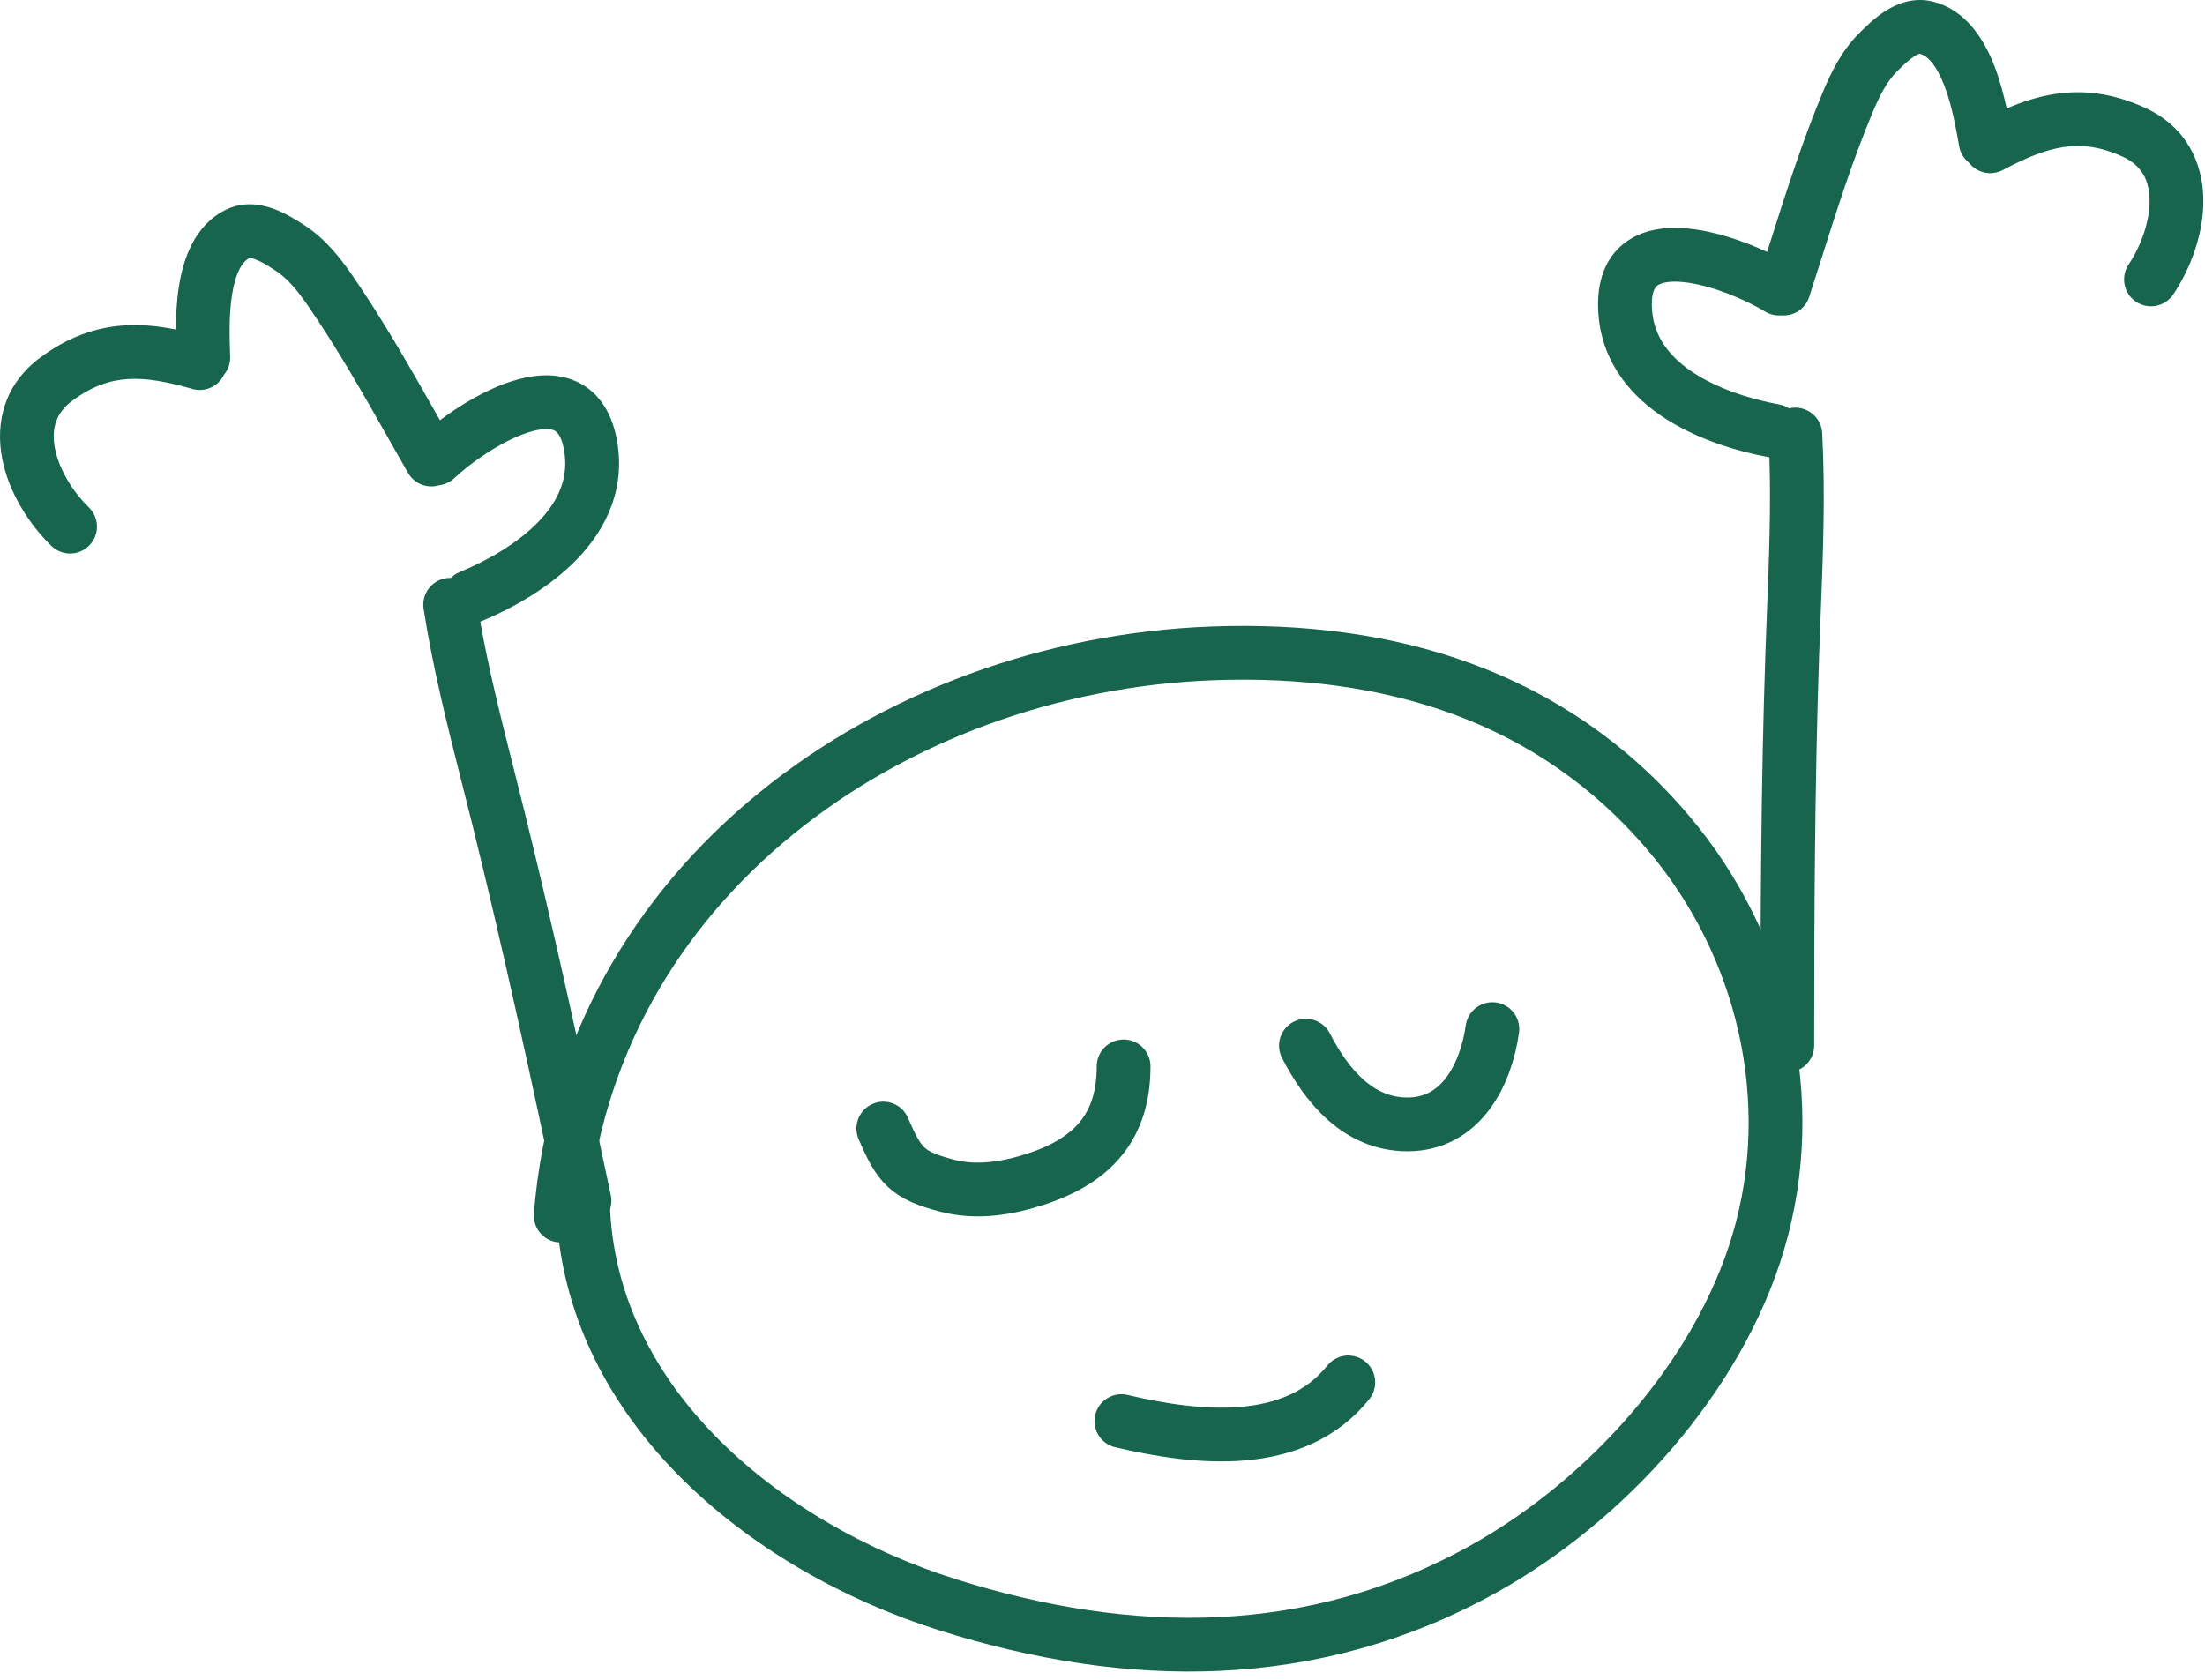 <svg width="248" height="189" viewBox="0 0 248 189" fill="none" xmlns="http://www.w3.org/2000/svg">
<path d="M25.425 23.582C27.474 22.583 29.512 23.009 30.891 23.53C32.248 24.043 33.477 24.842 34.238 25.337C34.252 25.346 34.266 25.356 34.281 25.365C36.663 26.916 38.339 29.113 39.625 30.978C43.094 36.005 46.127 41.358 49.074 46.556C49.209 46.795 49.346 47.034 49.481 47.273C51.696 45.61 54.599 43.843 57.48 42.908C59.558 42.234 62.135 41.827 64.519 42.78C67.143 43.83 68.725 46.177 69.337 49.264C70.446 54.849 68.214 59.419 65.006 62.788C61.863 66.089 57.631 68.434 54.014 69.933C55.017 75.552 56.391 80.979 57.818 86.617C58.229 88.243 58.644 89.885 59.057 91.556C62.576 105.803 65.671 120.135 68.7 134.442C69.045 136.076 68.001 137.681 66.367 138.026C64.734 138.372 63.129 137.328 62.783 135.694C59.757 121.394 56.678 107.148 53.186 93.006C52.792 91.412 52.389 89.818 51.986 88.224C50.351 81.767 48.708 75.277 47.642 68.498C47.383 66.849 48.51 65.3 50.159 65.041C50.344 65.012 50.527 65.001 50.707 65.005C50.98 64.732 51.31 64.508 51.689 64.352C54.898 63.023 58.286 61.076 60.627 58.618C62.907 56.224 64.025 53.561 63.406 50.441C63.071 48.754 62.486 48.479 62.274 48.395C61.821 48.214 60.892 48.16 59.346 48.661C56.295 49.651 52.811 52.16 51.108 53.779C50.621 54.242 50.022 54.507 49.404 54.585C48.083 54.99 46.613 54.448 45.897 53.199C45.175 51.941 44.463 50.687 43.756 49.44C40.819 44.26 37.95 39.197 34.648 34.411C33.443 32.665 32.321 31.304 30.983 30.434C30.153 29.894 29.431 29.442 28.754 29.187C28.311 29.019 28.11 29.021 28.054 29.027C27.299 29.409 26.517 30.556 26.107 33.095C25.728 35.438 25.816 38.029 25.883 40.01L25.887 40.129C25.913 40.901 25.645 41.612 25.187 42.162C24.559 43.461 23.071 44.161 21.636 43.751C18.803 42.941 16.518 42.509 14.414 42.637C12.401 42.759 10.387 43.407 8.135 45.074C6.245 46.474 5.767 48.279 6.179 50.424C6.624 52.743 8.131 55.253 9.997 57.078C11.191 58.246 11.212 60.16 10.045 61.353C8.878 62.547 6.963 62.569 5.769 61.401C3.235 58.923 0.969 55.357 0.24 51.565C-0.521 47.598 0.427 43.258 4.536 40.215C7.68 37.888 10.806 36.798 14.046 36.601C15.982 36.483 17.893 36.689 19.779 37.066C19.787 35.535 19.866 33.806 20.137 32.129C20.607 29.224 21.822 25.338 25.425 23.582ZM212.021 1.259C213.262 0.464 215.168 -0.375 217.379 0.178C221.268 1.15 223.261 4.701 224.323 7.445C224.935 9.03 225.37 10.706 225.695 12.201C227.462 11.443 229.288 10.845 231.206 10.56C234.417 10.082 237.701 10.5 241.258 12.126C245.908 14.252 247.736 18.302 247.812 22.34C247.885 26.201 246.406 30.159 244.44 33.108C243.513 34.498 241.636 34.873 240.246 33.947C238.857 33.021 238.482 31.143 239.408 29.754C240.856 27.582 241.81 24.815 241.766 22.454C241.725 20.271 240.883 18.603 238.744 17.625C236.196 16.46 234.092 16.244 232.097 16.541C230.012 16.852 227.866 17.747 225.262 19.126C223.943 19.824 222.343 19.448 221.459 18.308C220.897 17.864 220.488 17.223 220.354 16.463L220.332 16.346C219.988 14.394 219.538 11.84 218.682 9.626C217.755 7.228 216.752 6.268 215.935 6.051C215.879 6.056 215.681 6.096 215.282 6.352C214.674 6.742 214.06 7.333 213.361 8.032C212.232 9.161 211.416 10.724 210.599 12.683C208.36 18.049 206.6 23.596 204.799 29.271C204.366 30.638 203.929 32.012 203.484 33.393C203.041 34.763 201.713 35.598 200.336 35.474C199.716 35.525 199.075 35.39 198.505 35.039C196.503 33.807 192.576 32.074 189.386 31.737C187.77 31.567 186.872 31.812 186.467 32.083C186.277 32.21 185.761 32.599 185.782 34.319C185.823 37.499 187.468 39.874 190.194 41.744C192.993 43.664 196.712 44.867 200.126 45.502C200.529 45.577 200.897 45.73 201.22 45.94C201.396 45.898 201.578 45.87 201.765 45.86C203.432 45.773 204.856 47.053 204.944 48.721C205.304 55.574 205.041 62.264 204.779 68.919C204.714 70.563 204.649 72.204 204.594 73.846C204.105 88.404 204.043 102.98 204.043 117.597C204.043 119.266 202.689 120.62 201.02 120.62C199.35 120.62 197.997 119.266 197.996 117.597C197.996 102.972 198.058 88.31 198.551 73.643C198.609 71.923 198.675 70.23 198.74 68.555C198.969 62.743 199.187 57.15 199.005 51.444C195.157 50.727 190.531 49.309 186.773 46.73C182.937 44.099 179.808 40.09 179.736 34.397C179.696 31.25 180.758 28.625 183.108 27.055C185.243 25.629 187.848 25.494 190.021 25.724C193.032 26.041 196.237 27.17 198.748 28.337C198.831 28.075 198.916 27.813 198.999 27.551C200.805 21.855 202.666 15.991 205.018 10.354C205.89 8.264 207.074 5.767 209.084 3.757C209.096 3.745 209.109 3.732 209.121 3.72C209.763 3.078 210.8 2.041 212.021 1.259Z" fill="#18654E"/>
<path d="M65.548 134.249C65.548 157.508 85.868 173.978 106.559 180.507C127.016 186.962 147.658 187.154 166.832 176.502C180.576 168.866 193.245 154.962 197.762 139.703C202.499 123.701 198.312 106.245 187.613 93.653C174.519 78.243 156.288 72.764 136.384 73.493C100.179 74.82 66.068 99.167 63.063 136.735" stroke="#18654E" stroke-width="6.047" stroke-linecap="round"/>
<path d="M126.126 159.854C134.698 161.871 145.607 163.043 151.643 155.498" stroke="#18654E" stroke-width="6.047" stroke-linecap="round"/>
<path d="M99.346 126.944C101.158 131.148 102.002 132.183 106.491 133.365C109.823 134.241 113.243 133.693 116.485 132.64C122.97 130.532 126.375 126.675 126.375 119.954" stroke="#18654E" stroke-width="6.047" stroke-linecap="round"/>
<path d="M146.88 117.623C149.231 122.187 152.798 126.478 158.297 126.478C164.287 126.478 167.107 120.962 167.851 115.759" stroke="#18654E" stroke-width="6.047" stroke-linecap="round"/>
</svg>
